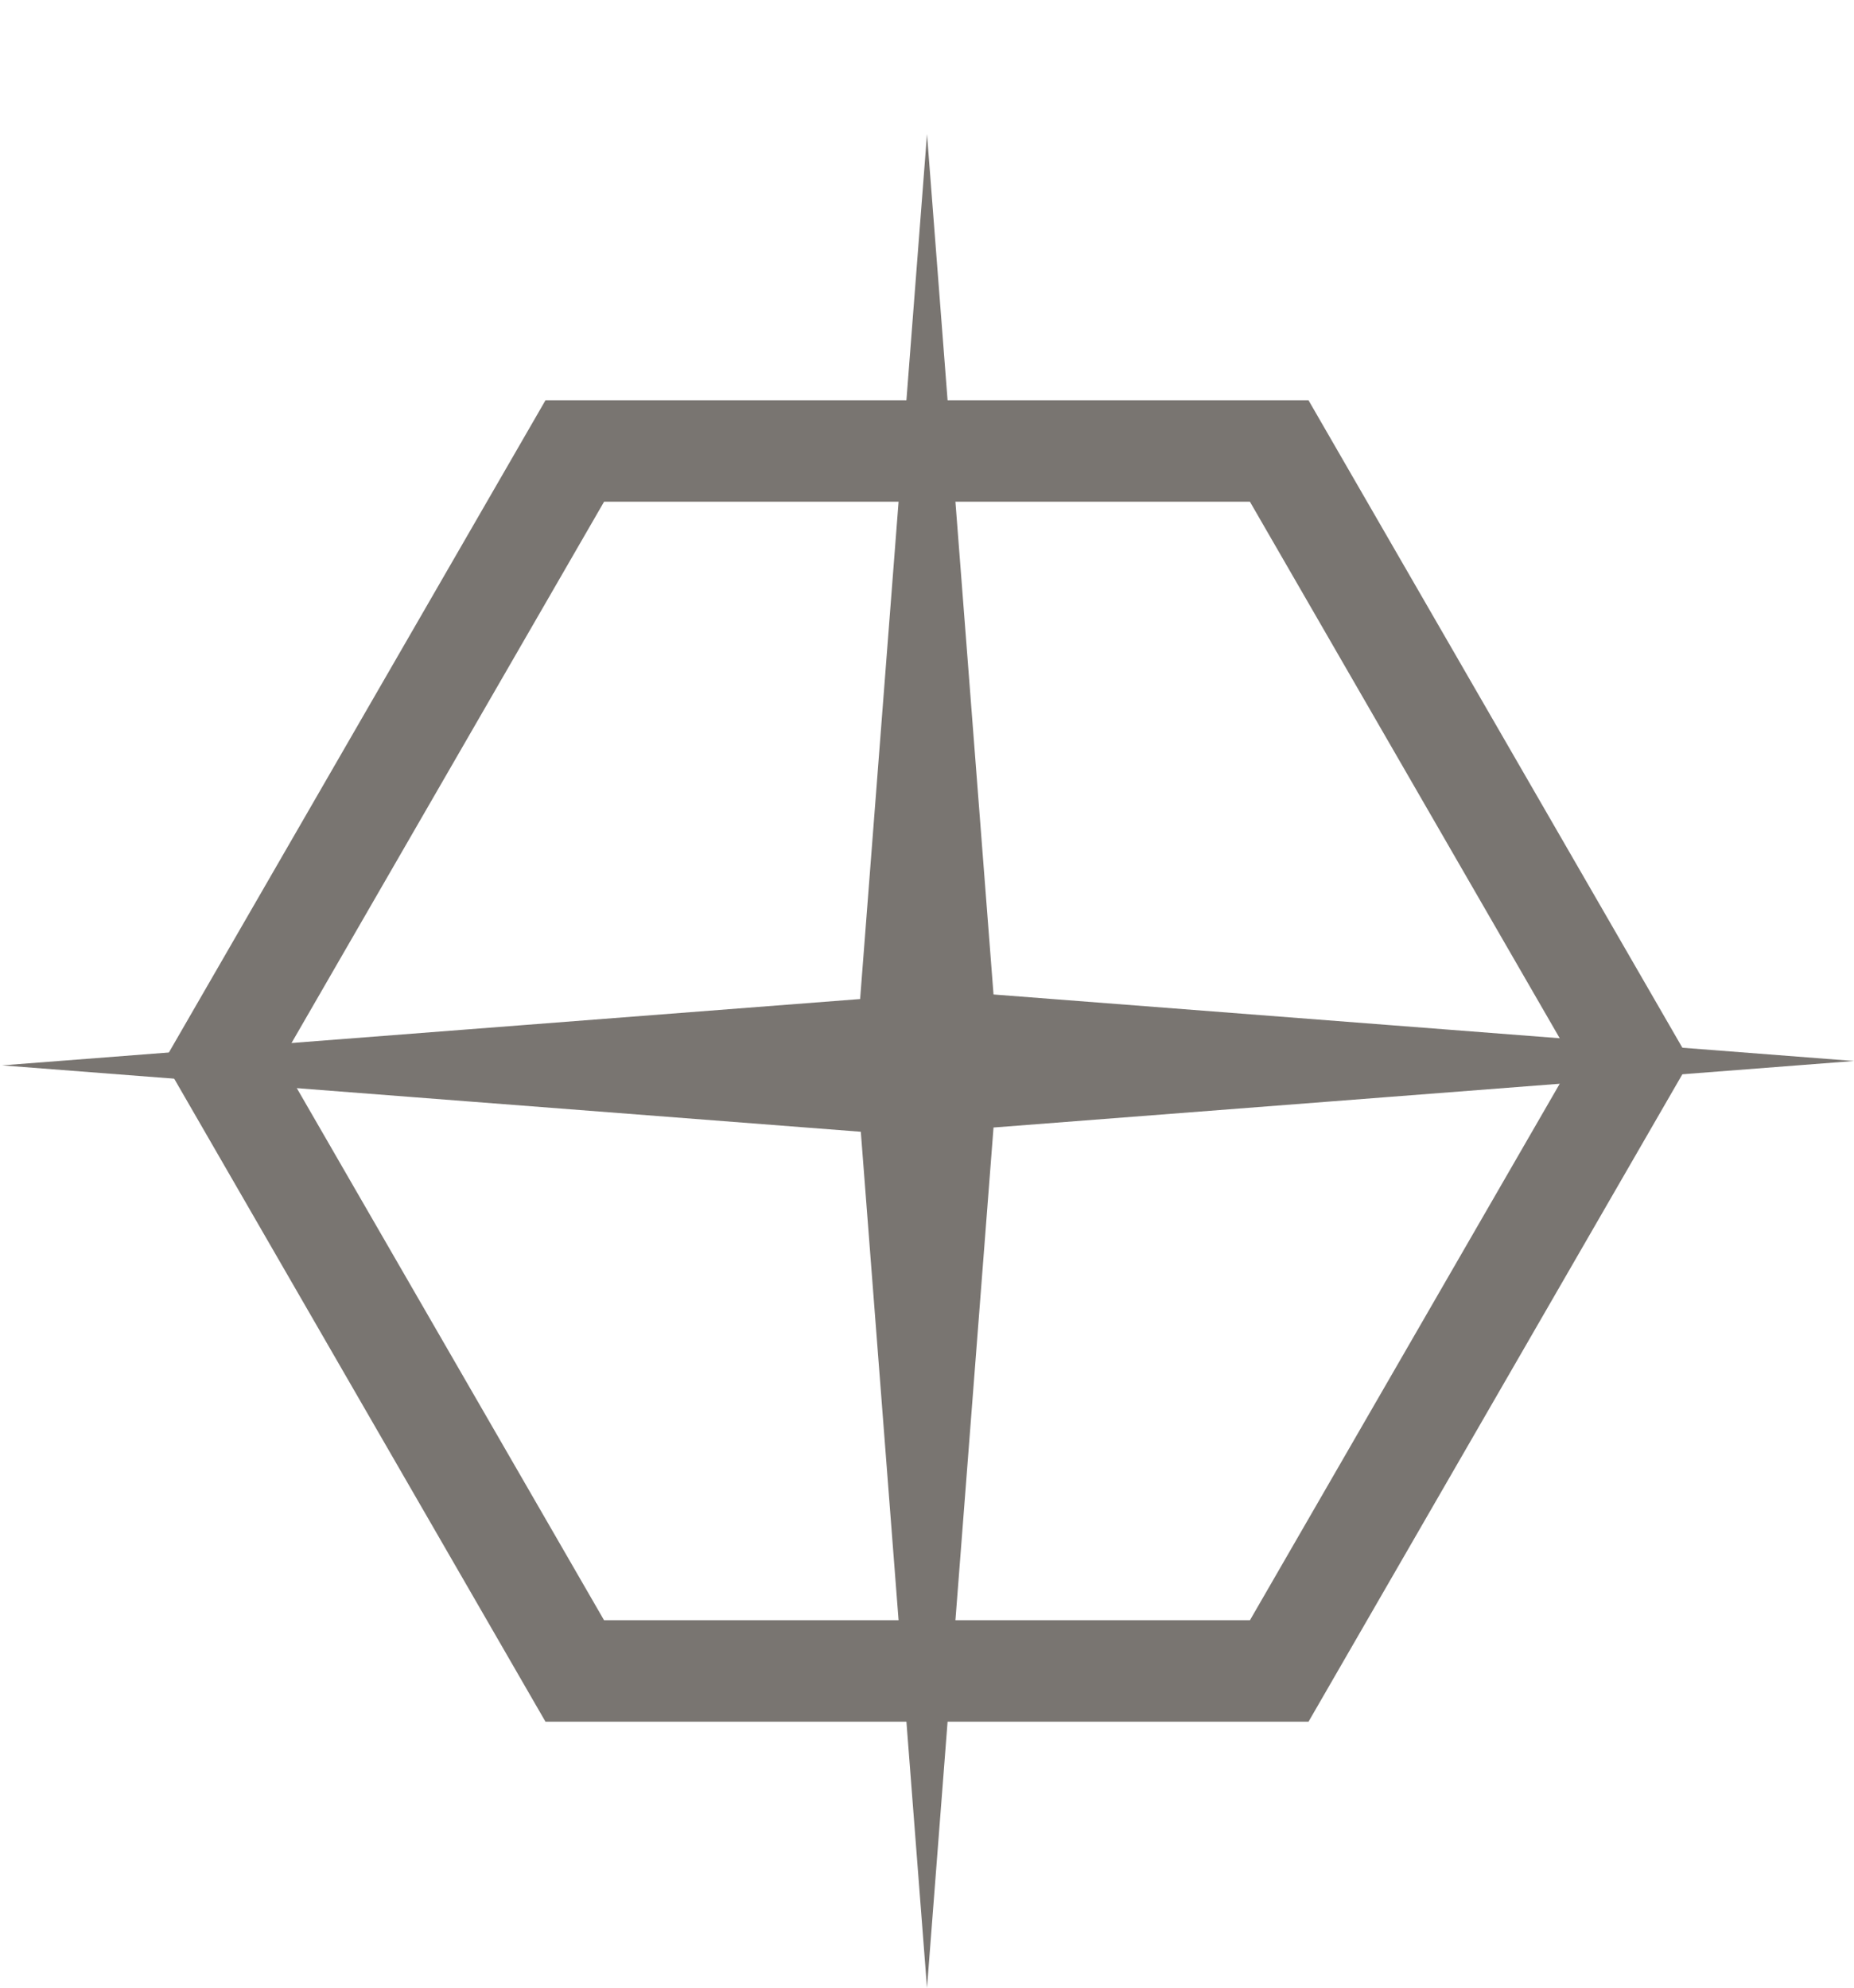 <?xml version="1.0" standalone="no"?><!-- Generator: Gravit.io --><svg xmlns="http://www.w3.org/2000/svg" xmlns:xlink="http://www.w3.org/1999/xlink" style="isolation:isolate" viewBox="462 325.643 235 252" width="235" height="252"><g id="star_red"><polygon points="624.145,537.47,534.855,537.47,490.21,460.143,534.855,382.815,624.145,382.815,668.79,460.143" fill="none" vector-effect="non-scaling-stroke" stroke-width="12.861" stroke="rgb(121,117,113)" stroke-linejoin="miter" stroke-linecap="square" stroke-miterlimit="3"/><path d=" M 571.023 452.29 L 574.958 401.393 L 579.5 342.643 L 584.042 401.393 L 587.932 451.711 L 638.25 455.601 L 697 460.143 L 638.25 464.685 L 587.932 468.575 L 584.042 518.893 L 579.5 577.643 L 574.958 518.893 L 571.11 469.113 L 521.013 465.24 L 462.263 460.698 L 521.013 456.156 L 571.023 452.29 Z " fill="rgb(121,117,113)"/></g></svg>